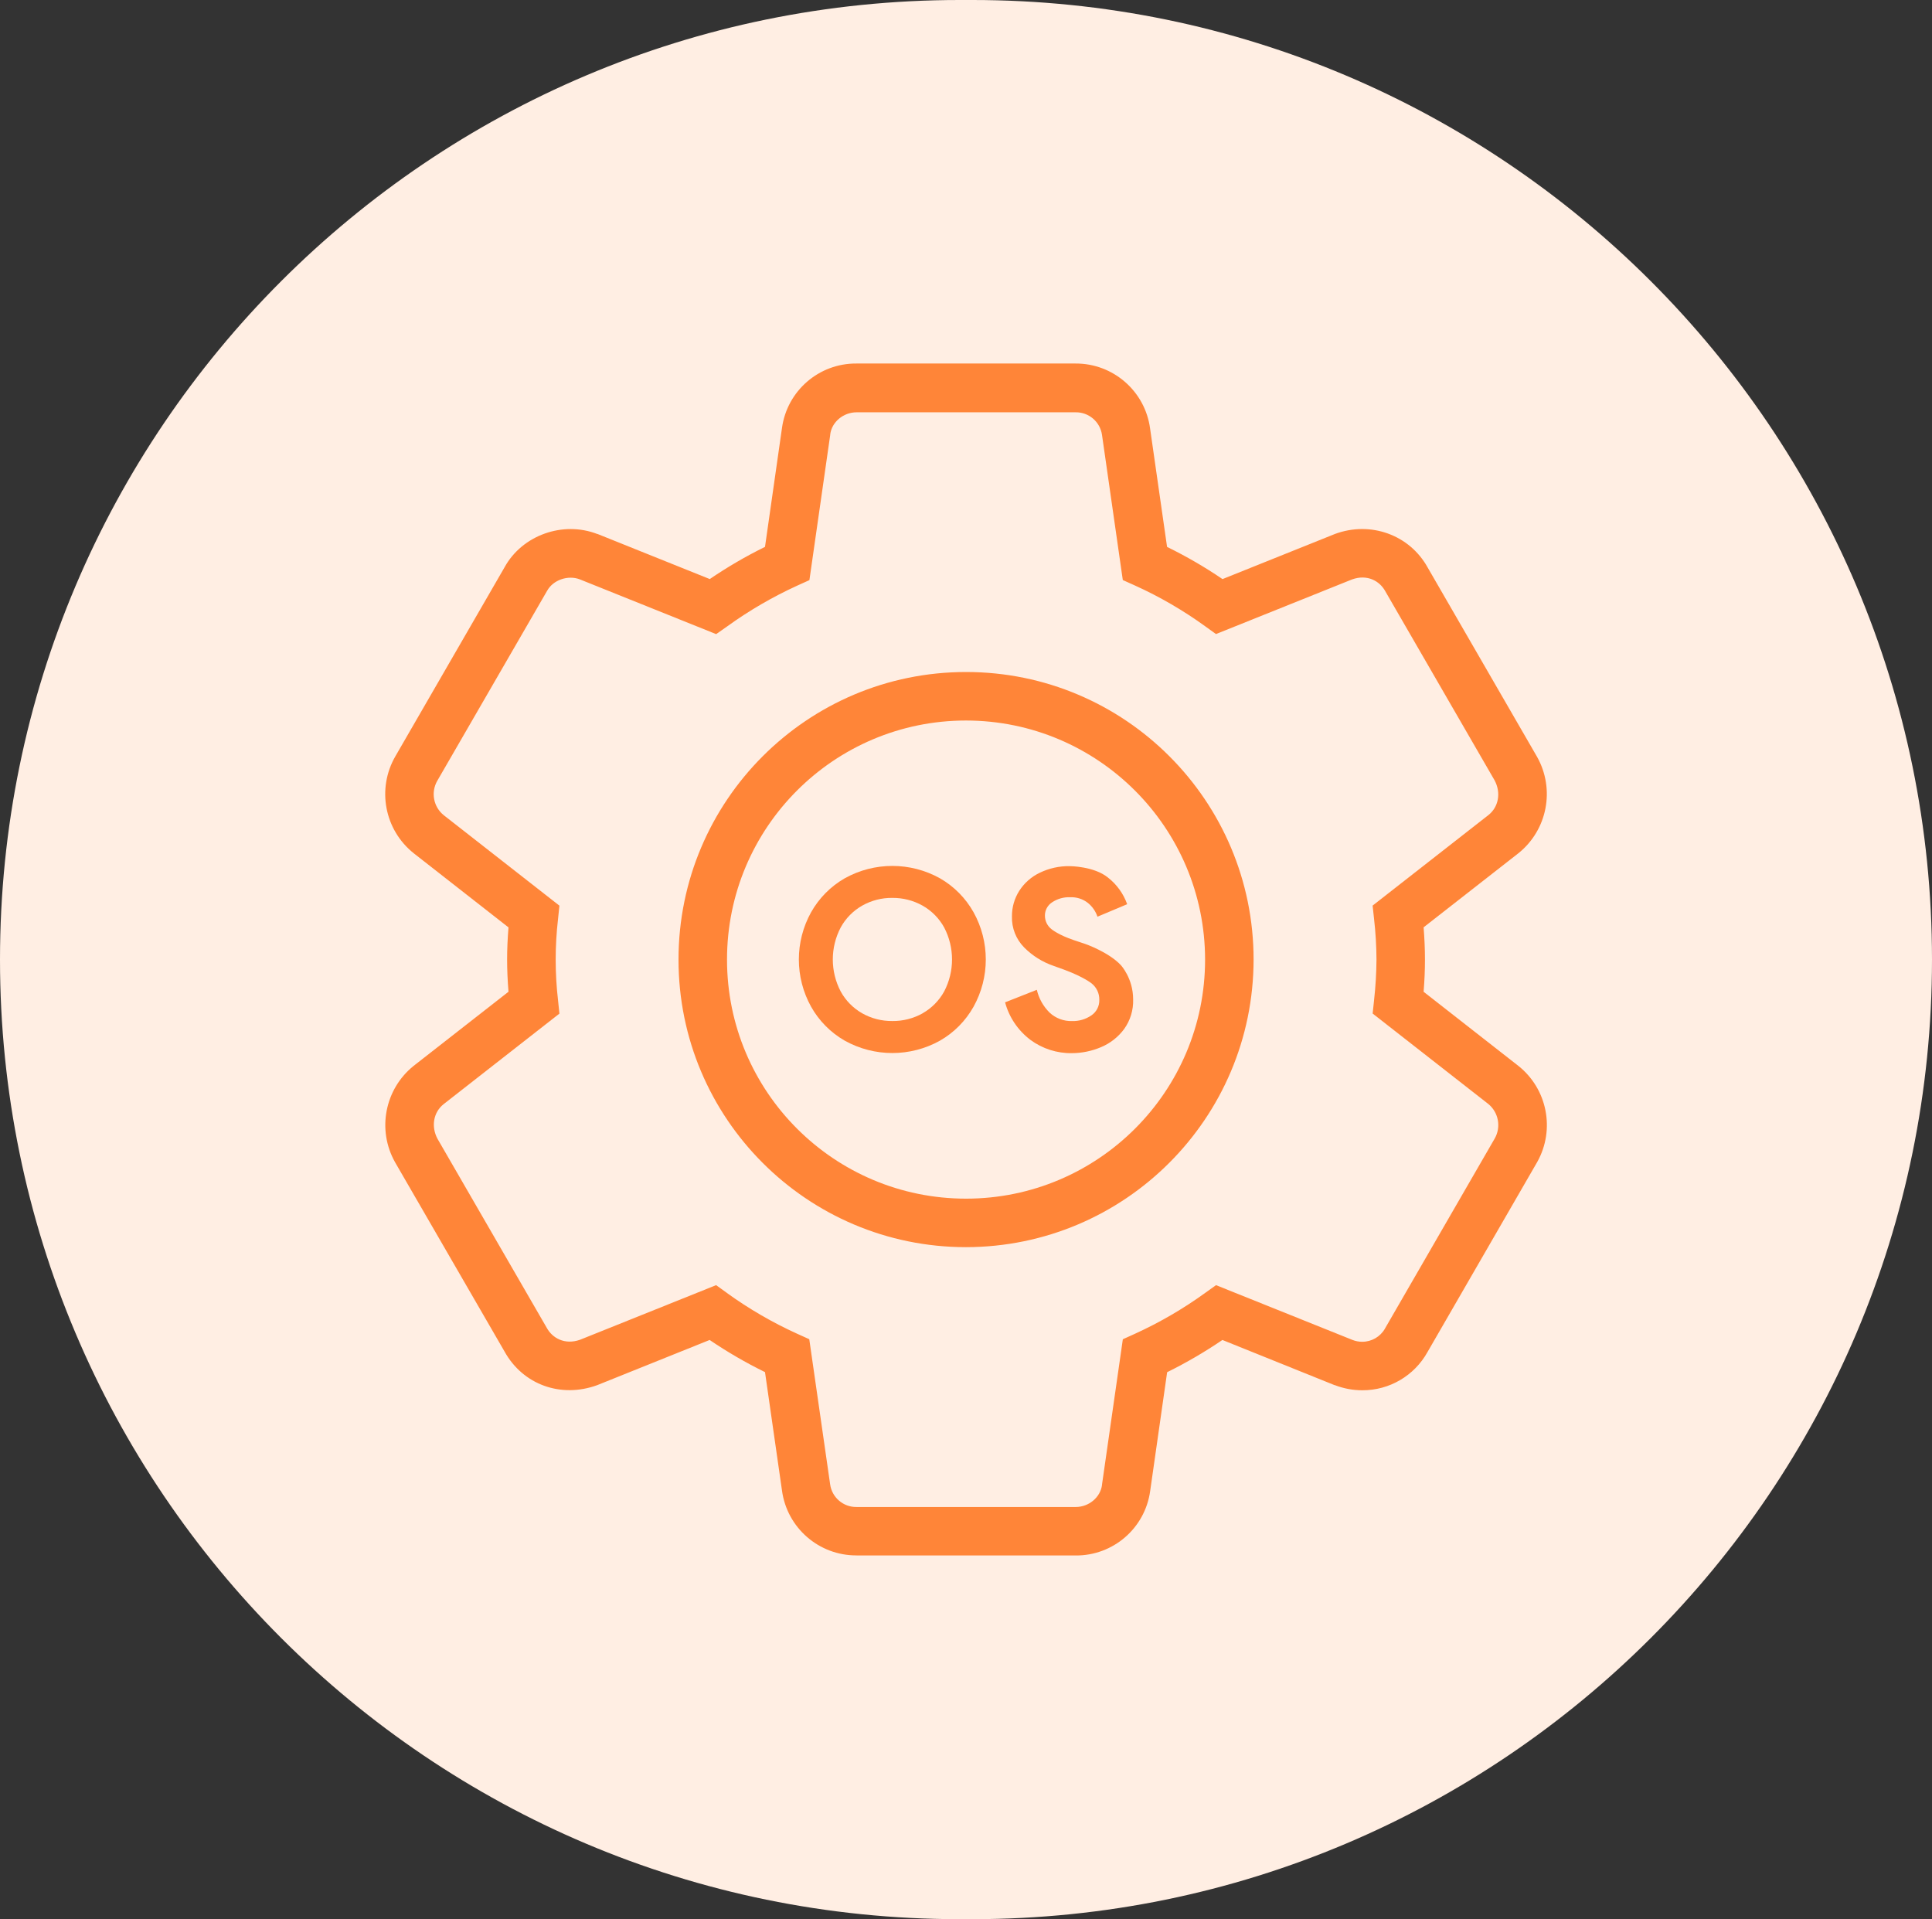 <svg xmlns="http://www.w3.org/2000/svg" xmlns:xlink="http://www.w3.org/1999/xlink" width="56" height="55.624" viewBox="0 0 56 55.624">
  <rect x="0" y="0" width="56" height="55.624" fill="#333333" stroke="none"/>
  <defs>
    <rect id="rect-2" width="36" height="36" x="10" y="9.812"/>
    <mask id="mask-3" maskContentUnits="userSpaceOnUse" maskUnits="userSpaceOnUse">
      <rect width="56" height="55.624" x="0" y="0" fill="black"/>
      <use fill="white" xlink:href="#rect-2"/>
    </mask>
  </defs>
  <g>
    <path fill="rgb(255,238,227)" fill-rule="evenodd" d="M27.812 0h.376C43.538 0 56 12.462 56 27.812S43.538 55.624 28.188 55.624h-.376C12.462 55.624 0 43.162 0 27.812S12.462 0 27.812 0z"/>
    <g>
      <use fill="none" xlink:href="#rect-2"/>
      <g mask="url(#mask-3)">
        <path fill="rgb(255,133,56)" fill-rule="evenodd" d="M24.827 45.083h6.351c1.087.008 2.011-.79 2.16-1.867l.492-3.445c.555-.274 1.09-.586 1.602-.934L38.68 40.145H38.688c.255.099.526.15.799.15.784.003 1.508-.421 1.889-1.107l3.177-5.502.008-.014c.52-.936.288-2.112-.55-2.779l-2.747-2.148c.027-.331.039-.633.039-.934 0-.301-.013-.611-.039-.934l2.749-2.148c.838-.673 1.067-1.853.541-2.791l-3.172-5.489c-.522-.946-1.652-1.356-2.688-.973l-3.259 1.308c-.513-.349-1.05-.66-1.607-.933l-.492-3.431c-.144-1.082-1.07-1.889-2.161-1.884h-6.351c-1.087-.008-2.01.792-2.158 1.869l-.492 3.445c-.555.273-1.09.585-1.601.933l-3.252-1.306h-.008c-.997-.386-2.175.035-2.685.959l-3.164 5.477c-.549.942-.322 2.144.533 2.821l2.742 2.145c-.027.333-.04.641-.04.932 0 .29.013.598.04.933l-2.75 2.149c-.837.674-1.065 1.854-.539 2.791l3.175 5.489c.531.959 1.632 1.359 2.687.973l3.257-1.309c.513.348 1.049.659 1.605.932l.492 3.43c.145 1.081 1.07 1.887 2.161 1.882zm-3.756-7.609l-.314-.226-3.942 1.582c-.449.16-.808-.054-.964-.34l-3.17-5.484c-.191-.358-.117-.771.179-1.005l3.355-2.623-.04-.387c-.091-.783-.091-1.573 0-2.355l.04-.387-3.348-2.618c-.304-.241-.385-.668-.191-1.003l3.175-5.492.009-.015c.171-.31.6-.461.944-.33l3.954 1.588.317-.222c.637-.461 1.319-.857 2.034-1.184l.352-.159.603-4.208v-.013c.044-.361.38-.643.763-.643h6.349c.383-.006.711.274.766.654l.603 4.208.352.158c.716.324 1.398.72 2.035 1.181l.314.226 3.943-1.583c.449-.162.807.053.963.34l3.17 5.484c.191.358.117.771-.179 1.005l-3.357 2.624.042.389c.045.39.068.782.07 1.175-.003.393-.026.786-.07 1.177l-.041.388 3.35 2.619c.297.242.378.662.192.996l-3.177 5.501-.008.015c-.135.237-.387.383-.66.382-.096-0-.192-.018-.281-.053l-3.956-1.588-.313.224c-.638.461-1.32.858-2.036 1.185l-.352.159-.603 4.206v.013c-.045.361-.38.643-.764.643H24.828c-.384.006-.713-.275-.766-.656l-.605-4.207-.352-.159c-.716-.325-1.398-.721-2.035-1.181zM28 36.147c-4.603-.001-8.334-3.733-8.333-8.336.001-4.603 3.732-8.334 8.335-8.334 4.603 0 8.334 3.732 8.334 8.335C36.331 32.413 32.602 36.142 28 36.147zm-6.927-8.334C21.072 23.986 24.174 20.884 28 20.883c3.825.003 6.926 3.103 6.93 6.929 0 3.826-3.102 6.928-6.928 6.929-3.826 0-6.929-3.101-6.929-6.928z"/>
        <path fill="rgb(255,133,56)" fill-rule="evenodd" d="M23.51 29.178c.23.41.567.75.975.984.858.478 1.902.478 2.76 0 .408-.234.744-.574.974-.984.473-.851.473-1.887 0-2.738-.23-.41-.566-.75-.974-.984-.858-.478-1.902-.478-2.76 0-.408.234-.744.574-.975.984-.473.851-.473 1.887 0 2.738zm3.857-.442c-.146.265-.363.484-.626.633h.003c-.269.15-.572.228-.88.224-.306.003-.607-.074-.873-.224-.262-.149-.478-.368-.623-.633-.305-.581-.305-1.274 0-1.855.145-.265.361-.484.623-.633.266-.15.567-.228.873-.224.307-.003.609.074.877.224.264.149.48.368.626.633.304.581.304 1.274 0 1.855z"/>
        <path fill="rgb(255,133,56)" fill-rule="evenodd" d="M29.865 30.137c-.358-.271-.616-.653-.732-1.086l.92-.363c.058.25.186.479.369.66.176.165.411.253.652.246.198.006.394-.051.558-.163.15-.1.238-.271.232-.452.004-.184-.077-.359-.221-.475 0 0-.221-.184-.786-.395l-.319-.115c-.321-.11-.612-.292-.851-.533-.237-.239-.365-.565-.355-.901-.002-.261.071-.518.211-.739.145-.227.351-.409.594-.525.271-.131.568-.197.869-.192 0 0 .703 0 1.108.33.256.199.449.468.558.773l-.861.362c-.053-.158-.151-.298-.281-.402-.146-.113-.326-.17-.51-.162-.186-.008-.37.044-.525.148-.131.085-.209.231-.207.387 0.0.155.072.301.195.394 0 0 .196.164.645.315l.326.109s.673.232 1.032.612c0 0 .359.38.359.996.01.307-.082.609-.261.859-.172.232-.403.414-.67.525-.267.114-.554.173-.844.174-.433.007-.856-.129-1.204-.386z"/>
      </g>
    </g>
  </g>
</svg>
